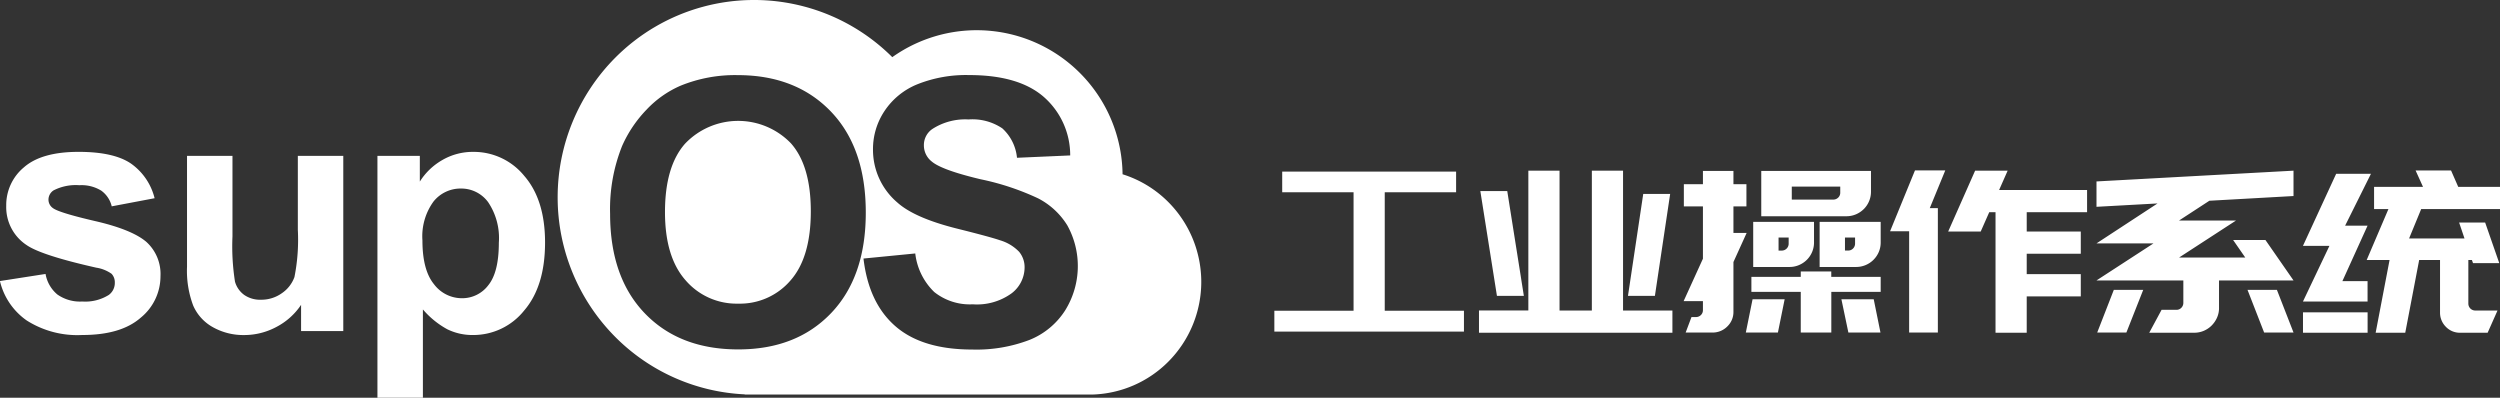 <svg xmlns="http://www.w3.org/2000/svg" width="308" height="49" viewBox="0 0 308 49">
  <rect x="0" y="0" width="308" height="49" fill="#333333" stroke="none"/>
<defs>
    <style>
      .cls-1 {
        fill: #fff;
        fill-rule: evenodd;
      }
    </style>
  </defs>
  <path id="icon_supos_login" class="cls-1" d="M338.291,120.756l-1.492,3.623h6.828l-0.664-1.964h3.207l1.742,5.006h-3.235l-0.138-.387H344.1v5.337a0.852,0.852,0,0,0,.885.885h2.709l-1.217,2.738H343.1a2.38,2.38,0,0,1-1.77-.733,2.451,2.451,0,0,1-.718-1.784v-6.443h-2.571l-1.714,8.96H332.68l1.714-8.96h-2.82l2.681-6.278h-1.769v-2.738h6.027L337.6,116h4.368l0.885,2.019H348v2.738h-9.7Zm-8.735,2.046h2.128l-3.1,6.831h3.1v2.517h-7.961l3.262-6.859h-3.262l4.091-8.877H332.1L328.92,122.8h0.636Zm-12.662,7.91h3.622l2.046,5.254H318.94Zm2.212-6.14,3.456,4.978h-9.178v3.4a2.863,2.863,0,0,1-.249,1.189,3.226,3.226,0,0,1-.664.968,3.043,3.043,0,0,1-.967.65,2.952,2.952,0,0,1-1.161.235h-5.557l1.52-2.821h1.825a0.828,0.828,0,0,0,.608-0.249,0.861,0.861,0,0,0,.249-0.636V129.55h-10.7l7.022-4.563h-7.022l7.52-4.922-7.52.414v-3.125l24.273-1.327v3.125l-10.367.581-3.732,2.433h7.022l-7.022,4.563h8.155l-1.493-2.157h3.981Zm-29.414-1.051h6.662v2.738h-6.662v2.517h6.662v2.738h-6.662v4.48h-3.843V121.143h-0.774l-1.05,2.378h-4.009l3.318-7.494h4.008l-1.05,2.378h10.836v2.738h-7.436v2.378Zm-10.947-2.876v15.321h-3.539V123.494h-2.35l3.069-7.5h3.732l-1.908,4.646h1Zm-13.132,15.321h-3.759V130.96h-6.082v-1.852h6.082v-0.664h3.759v0.664H271.7v1.852h-6.082v5.006Zm5.2-8.956a3.028,3.028,0,0,1-2.157.881h-4.478v-5.559H271.7v2.532a2.971,2.971,0,0,1-.235,1.183A3.023,3.023,0,0,1,270.811,127.01Zm-2.267-2.742H267.3v1.6h0.387a0.828,0.828,0,0,0,.608-0.249,0.861,0.861,0,0,0,.249-0.636v-0.719Zm-5.059-1.936v2.532a3,3,0,0,1-.885,2.146,3.028,3.028,0,0,1-.968.647,2.944,2.944,0,0,1-1.161.234h-4.478v-5.559h7.492Zm-4.368,3.54h0.359a0.852,0.852,0,0,0,.885-0.885v-0.719h-1.244v1.6Zm10.5-5.116a3.048,3.048,0,0,1-.968.65,3,3,0,0,1-1.188.235H256.988v-5.586h13.518V118.6A3.025,3.025,0,0,1,269.622,120.756Zm-2.9-2.766h-5.971v1.6h5.087a0.861,0.861,0,0,0,.635-0.249,0.825,0.825,0,0,0,.249-0.608V117.99Zm-11.528,5.7-1.631,3.593V133.4a2.459,2.459,0,0,1-.76,1.824,2.527,2.527,0,0,1-1.838.746h-3.29l0.719-1.908h0.525a0.861,0.861,0,0,0,.636-0.249,0.828,0.828,0,0,0,.249-0.608v-1.107h-2.378l2.378-5.226v-6.444h-2.35v-2.738h2.35v-1.631h3.759v1.631h1.6v2.738h-1.6V123.7h1.631Zm-32.98,9.561h6.082V116.027h3.843v17.229h3.98V116.027h3.843v17.229h6.082v2.738h-23.83v-2.738Zm18.356-1.8,1.88-12.555h3.317l-1.879,12.555h-3.318Zm-18.19-12.915h3.317l2.046,12.915h-3.317ZM197,133.284h9.759v-14.6h-8.791v-2.544h21.424v2.544H210.6v14.6h9.759v2.571H197v-2.571Zm-22.363,10.322v0h-0.183c-0.195,0-.389,0-0.584,0H133.136c-0.157,0-.313,0-0.47,0h-0.912v-0.022A24.059,24.059,0,0,1,115.79,136.5a24.391,24.391,0,0,1,0-34.381,24.118,24.118,0,0,1,34.14-.078A17.967,17.967,0,0,1,178.3,116.469a13.757,13.757,0,0,1,5.645,3.433,13.934,13.934,0,0,1,0,19.646A13.749,13.749,0,0,1,174.636,143.606Zm-32.278-34.871q-4.309-4.48-11.486-4.48a17.748,17.748,0,0,0-7,1.292,12.646,12.646,0,0,0-4.2,2.943,15.375,15.375,0,0,0-3.024,4.48,20.91,20.91,0,0,0-1.484,8.382q0,7.8,4.275,12.249t11.519,4.447q7.155,0,11.43-4.47t4.275-12.382Q146.666,113.216,142.358,108.735Zm12.5,2.162a7.462,7.462,0,0,1,4.475-1.181,6.582,6.582,0,0,1,4.153,1.1,5.618,5.618,0,0,1,1.806,3.622l6.556-.289a9.544,9.544,0,0,0-3.245-7.2q-3.09-2.7-9.2-2.7a16.149,16.149,0,0,0-6.39,1.136,8.816,8.816,0,0,0-4.054,3.311,8.433,8.433,0,0,0-1.407,4.67,8.524,8.524,0,0,0,2.991,6.575q2.125,1.918,7.4,3.233,4.1,1.024,5.25,1.426a5.386,5.386,0,0,1,2.359,1.416,2.982,2.982,0,0,1,.676,1.972,4.02,4.02,0,0,1-1.606,3.154,7.266,7.266,0,0,1-4.774,1.349,7.034,7.034,0,0,1-4.751-1.516,7.847,7.847,0,0,1-2.337-4.748l-6.38.625q0.642,5.483,3.943,8.347t9.459,2.865a18.29,18.29,0,0,0,7.066-1.193,9.306,9.306,0,0,0,4.386-3.644,10.342,10.342,0,0,0,.255-10.466,9.144,9.144,0,0,0-3.589-3.321,31.641,31.641,0,0,0-7.077-2.352q-4.785-1.137-6.025-2.184a2.515,2.515,0,0,1-.975-1.984A2.387,2.387,0,0,1,154.855,110.9Zm-23.916,21.511a8.277,8.277,0,0,1-6.468-2.864q-2.548-2.865-2.548-8.415,0-5.64,2.481-8.437a9.029,9.029,0,0,1,13.036-.034q2.448,2.765,2.448,8.382,0,5.683-2.514,8.526A8.2,8.2,0,0,1,130.939,132.408ZM98.28,136.274a7.022,7.022,0,0,1-3.179-.711,10.745,10.745,0,0,1-3-2.44V144H86.5V114.2h5.223v3.171a7.889,7.889,0,0,1,2.751-2.643,7.473,7.473,0,0,1,3.847-1.016,8.01,8.01,0,0,1,6.259,2.947q2.571,2.948,2.571,8.213,0,5.408-2.591,8.405A8.012,8.012,0,0,1,98.28,136.274Zm1.834-16.4a4.1,4.1,0,0,0-3.309-1.646A4.262,4.262,0,0,0,93.4,119.84a7.29,7.29,0,0,0-1.356,4.787q0,3.639,1.415,5.376a4.3,4.3,0,0,0,3.449,1.738,4.016,4.016,0,0,0,3.249-1.6q1.3-1.6,1.3-5.235A7.918,7.918,0,0,0,100.114,119.87ZM77.095,132.554a8.212,8.212,0,0,1-3.04,2.724,8.389,8.389,0,0,1-3.977,1,7.654,7.654,0,0,1-3.827-.955,5.6,5.6,0,0,1-2.452-2.683,12.185,12.185,0,0,1-.758-4.777V114.2h5.6v9.919a28.019,28.019,0,0,0,.309,5.58,3.042,3.042,0,0,0,1.126,1.627,3.418,3.418,0,0,0,2.073.6,4.343,4.343,0,0,0,2.571-.8,4.07,4.07,0,0,0,1.555-1.992,23.574,23.574,0,0,0,.418-5.824V114.2h5.6v21.587h-5.2v-3.232ZM51.768,122.248q4.475,1.036,6.249,2.541a5.333,5.333,0,0,1,1.754,4.249,6.571,6.571,0,0,1-2.432,5.1q-2.432,2.135-7.2,2.134a11.63,11.63,0,0,1-6.847-1.789,8.238,8.238,0,0,1-3.3-4.858l5.621-.874a4.218,4.218,0,0,0,1.455,2.531,4.847,4.847,0,0,0,3.07.864,5.461,5.461,0,0,0,3.269-.813,1.829,1.829,0,0,0,.738-1.525,1.517,1.517,0,0,0-.4-1.077,4.414,4.414,0,0,0-1.874-.752q-6.778-1.525-8.591-2.785a5.593,5.593,0,0,1-2.512-4.858,6.034,6.034,0,0,1,2.173-4.716q2.172-1.911,6.738-1.911,4.345,0,6.458,1.443a7.377,7.377,0,0,1,2.91,4.269l-5.282,1a3.334,3.334,0,0,0-1.286-1.931,4.633,4.633,0,0,0-2.7-.671,5.988,5.988,0,0,0-3.169.63,1.36,1.36,0,0,0-.638,1.159,1.268,1.268,0,0,0,.558,1.036Q47.292,121.212,51.768,122.248Zm208.1,9.625-0.829,4.093h-3.953l0.829-4.093h3.953Zm11.805,4.093h-3.954l-0.857-4.093h3.981Zm32.372-5.254-2.074,5.254h-3.594l2.046-5.254h3.622Zm27.644,5.282h-7.961v-2.517h7.961v2.517Z" transform="translate(-40 -95)"/>
</svg>
